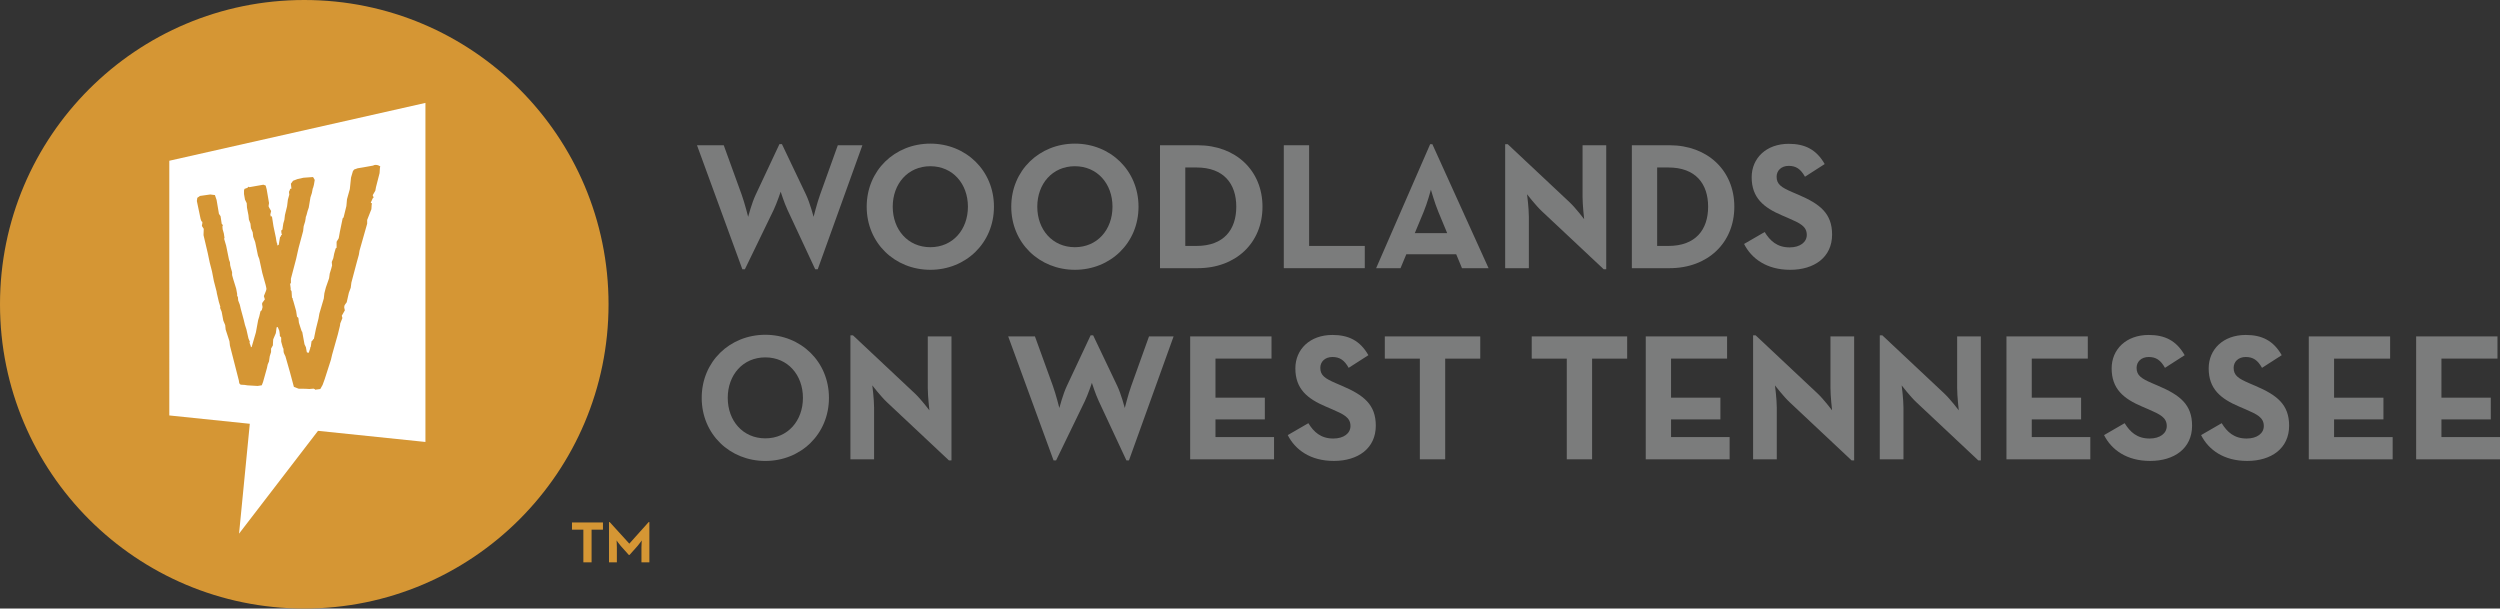<?xml version="1.0" encoding="utf-8"?>
<!-- Generator: Adobe Illustrator 15.0.0, SVG Export Plug-In . SVG Version: 6.00 Build 0)  -->
<!DOCTYPE svg PUBLIC "-//W3C//DTD SVG 1.1//EN" "http://www.w3.org/Graphics/SVG/1.1/DTD/svg11.dtd">
<svg version="1.1" id="Layer_1" xmlns="http://www.w3.org/2000/svg" xmlns:xlink="http://www.w3.org/1999/xlink" x="0px" y="0px"
	 width="248px" height="60.368px" viewBox="70.469 -0.003 248 60.368" enable-background="new 70.469 -0.003 248 60.368"
	 xml:space="preserve">
<rect x="70.469" y="-0.003" width="248" height="60.368" fill="#333333" stroke="none"/>
<g>
	<g>
		<g>
			<path fill="#D59634" d="M128.339,52.541h-1.129v-0.716h3.073v0.716h-1.129v3.241h-0.815V52.541z"/>
			<path fill="#D59634" d="M130.884,51.784h0.064l1.95,2.143l1.92-2.143h0.069v3.998h-0.786v-1.483c0-0.269,0.031-0.693,0.031-0.693
				s-0.239,0.349-0.426,0.559l-0.785,0.879h-0.076l-0.787-0.879c-0.186-0.21-0.424-0.559-0.424-0.559s0.028,0.425,0.028,0.693v1.483
				h-0.78V51.784L130.884,51.784z"/>
		</g>
		<circle fill="#D59634" cx="100.653" cy="30.181" r="30.184"/>
		<g>
			<path fill="#FFFFFF" d="M112.672,43.839l-10.656-1.103l-7.833,10.198l1.066-10.898l-7.985-0.827V15.943l25.408-5.738
				L112.672,43.839L112.672,43.839z M91.799,19.377c0-0.027,0-0.027,0-0.027l-0.475-0.061l-1.02,0.145l-0.264,0.187l-0.043,0.318
				l0.369,1.761l0.073,0.212c0,0.032,0.019,0.028,0.043,0.053c0.04-0.001,0.063,0.046,0.063,0.103V22.1l-0.048,0.312l0.183,0.286
				l-0.022,0.623l0.421,1.788l0.198,0.947l0.222,0.859l0.185,0.957l0.271,1.04l0.026,0.176l0.205,0.877l0.07,0.225
				c0.044,0.144,0.068,0.224,0.068,0.224c0,0.035,0,0.063-0.023,0.119l0.159,0.397l0.162,0.868l0.188,0.452l0.044,0.436l0.378,1.166
				l0.047,0.433l0.883,3.45l0.022,0.148c0,0.146,0.1,0.27,0.194,0.276l0.368,0.023l0.266,0.042l1.016,0.06l0.41-0.066l0.125-0.325
				l0.385-1.375l0.077-0.364l0.127-0.298l0.076-0.518l0.131-0.42v-0.337l0.184-0.333v-0.123l0.026-0.458l0.13-0.308l0.133-0.31
				l0.078-0.581l0.106-0.035l0.159,0.37l0.053,0.368v0.155l0.135,0.158v0.4l0.154,0.561l0.057,0.123
				c0.022,0,0.022,0.096,0.022,0.248c0,0.093,0.028,0.213,0.083,0.31l0.105,0.217l0.458,1.606l0.38,1.424l0.469,0.182l0.698,0.009
				l0.369,0.022l0.421-0.037l0.143,0.068v0.04l0.521-0.07l0.229-0.405l0.208-0.574l0.621-1.933l0.112-0.486l0.571-2.024l0.209-0.854
				l0.029-0.228l0.214-0.536l-0.061-0.23l0.303-0.533l-0.059-0.266c0-0.031,0-0.063,0-0.063c0-0.137,0.059-0.235,0.117-0.304
				c0.067-0.099,0.127-0.169,0.127-0.169l0.212-0.938l0.187-0.506l0.064-0.507l0.559-2.106l0.183-0.656l0.065-0.407l0.759-2.675
				v-0.373l0.42-1.07l0.028-0.449l0.035-0.106l-0.128-0.083l0.194-0.435l0.094-0.083l-0.094-0.228l0.26-0.444l0.064-0.351
				l0.358-1.396l0.034-0.52l0.035-0.144c-0.2-0.141-0.397-0.17-0.559-0.141c0,0,0,0-0.029,0.006l-0.133,0.055l-0.99,0.177
				l-0.535,0.088l-0.345,0.124l-0.121,0.155l-0.188,0.637l-0.121,1.15l-0.28,1.004l-0.06,0.675l-0.277,1.125c0,0,0,0-0.033,0.04
				c-0.033,0.001-0.033,0.035-0.064,0.074l-0.267,1.285l-0.119,0.669l-0.211,0.351v0.591l-0.092,0.071l-0.146,0.507l-0.09,0.464
				l-0.151,0.374l0.03,0.352l-0.092,0.341l-0.142,0.464l-0.062,0.455l-0.324,0.929l-0.144,0.561l-0.057,0.52l-0.439,1.497
				l-0.085,0.489l-0.258,1.032l-0.202,0.993c-0.028,0-0.054,0.027-0.054,0.027l-0.116,0.166l-0.059,0.028l-0.084,0.576h-0.029
				l-0.028,0.155l-0.14,0.418c-0.028,0-0.054,0-0.054,0c-0.088-0.006-0.142-0.043-0.142-0.073l-0.085-0.472l-0.14-0.293
				l-0.225-1.231l-0.057-0.064l-0.135-0.408l-0.139-0.441l-0.053-0.476l-0.137-0.121l-0.084-0.562l-0.272-0.965l-0.084-0.245
				c0,0,0,0,0.028-0.03l-0.085-0.092L99.41,29.17c0-0.186-0.028-0.279-0.028-0.311l-0.079-0.091v-0.185l-0.058-0.468l0.083-0.002
				v-0.468l0.521-1.979l0.106-0.479l0.138-0.611l0.446-1.657l0.054-0.483l0.144-0.462l0.051-0.295c0-0.126,0.028-0.225,0.056-0.256
				c0-0.036,0.026-0.068,0.026-0.068l0.112-0.427l0.115-0.335l0.168-1.016l0.142-0.433l0.088-0.464
				c0.028-0.002,0.028-0.067,0.057-0.134c0.025-0.069,0.025-0.136,0.054-0.201l0.084-0.5l-0.166-0.286l-0.959,0.07l-0.585,0.131
				l-0.439,0.169l-0.216,0.291l0.053,0.491l-0.161,0.026c0.025,0.025,0.025,0.025,0.025,0.056l-0.106,0.236l0.03,0.276l-0.138,0.49
				l-0.081,0.664l-0.213,0.871l-0.054,0.468l-0.105,0.358l-0.058,0.383c-0.026,0.248-0.026,0.278-0.154,0.316l0.027,0.282
				l0.052,0.147c0,0-0.028,0.003-0.078,0.041l-0.059,0.16l-0.053,0.007l-0.076,0.44l-0.053,0.342l-0.132,0.079l-0.026-0.157
				l0.053-0.004c-0.079-0.024-0.079-0.024-0.132-0.292l-0.051-0.334l-0.24-1.132l-0.152-0.987l-0.106,0.04l-0.053-0.204l0.08-0.353
				l-0.178-0.309l-0.078-0.167l0.048-0.313l-0.232-1.361l-0.102-0.379l-0.229-0.082l-1.375,0.242l-0.132-0.04
				c-0.018,0.001-0.018,0.036-0.049,0.099l-0.315,0.114l-0.048,0.155v0.356l0.095,0.547l0.175,0.36l0.024,0.442l0.146,0.747
				l0.045,0.437l0.153,0.399l0.048,0.445l0.177,0.424l0.049,0.44l0.196,0.521l0.278,1.349l0.127,0.322l0.301,1.394l0.333,1.192
				c0.052,0.203,0.077,0.359,0.077,0.387c0,0.063-0.024,0.153-0.077,0.279l-0.177,0.435l0.097,0.329l-0.254,0.346l-0.022,0.114
				l0.05,0.304l-0.077,0.301l-0.132,0.125l-0.121,0.52l-0.105,0.333l-0.226,1.23L95.43,34.43l-0.097-0.004
				c0.026-0.031,0.026-0.052,0.026-0.052l-0.143-0.395c0,0,0.018-0.032,0.043-0.062l-0.146-0.357l-0.199-0.887l-0.146-0.45
				l-0.119-0.498l-0.295-1.086l-0.093-0.409L94.097,29.8l-0.03-0.355l-0.072-0.084v-0.206l-0.098-0.525l-0.284-0.917l-0.12-0.431
				v-0.287l-0.118-0.404l-0.073-0.283l-0.02-0.289l-0.095-0.255l-0.283-1.393l-0.206-0.7l0.045-0.061l-0.069-0.454l-0.119-0.421
				l-0.021-0.284l0.047-0.123l-0.118-0.128l-0.114-0.759l-0.16-0.23l-0.232-1.374L91.799,19.377z"/>
		</g>
	</g>
	<g>
		<path fill="#7B7C7C" d="M139.611,14.406h2.654l1.775,4.895c0.305,0.843,0.645,2.206,0.645,2.206s0.359-1.38,0.754-2.206
			l2.348-5.003h0.251l2.385,5.003c0.395,0.825,0.754,2.206,0.754,2.206s0.34-1.363,0.645-2.206l1.757-4.895h2.438l-4.429,12.302
			h-0.251l-2.744-5.882c-0.322-0.682-0.681-1.811-0.681-1.811s-0.376,1.129-0.7,1.811l-2.851,5.882h-0.251L139.611,14.406z"/>
		<path fill="#7B7C7C" d="M156.445,20.503c0-3.604,2.797-6.258,6.312-6.258c3.515,0,6.312,2.654,6.312,6.258
			s-2.797,6.258-6.312,6.258S156.445,24.107,156.445,20.503z M166.487,20.503c0-2.277-1.506-4.017-3.73-4.017
			c-2.224,0-3.729,1.739-3.729,4.017s1.506,4.016,3.729,4.016C164.981,24.52,166.487,22.781,166.487,20.503z"/>
		<path fill="#7B7C7C" d="M170.786,20.503c0-3.604,2.798-6.258,6.312-6.258c3.514,0,6.312,2.654,6.312,6.258
			s-2.798,6.258-6.312,6.258C173.584,26.761,170.786,24.107,170.786,20.503z M180.828,20.503c0-2.277-1.506-4.017-3.73-4.017
			s-3.73,1.739-3.73,4.017s1.506,4.016,3.73,4.016S180.828,22.781,180.828,20.503z"/>
		<path fill="#7B7C7C" d="M185.541,14.406h3.748c3.748,0,6.419,2.493,6.419,6.097s-2.653,6.097-6.419,6.097h-3.748V14.406z
			 M189.162,24.394c2.708,0,3.946-1.614,3.946-3.891s-1.238-3.892-3.946-3.892h-1.112v7.782L189.162,24.394L189.162,24.394z"/>
		<path fill="#7B7C7C" d="M197.822,14.406h2.511v9.988h5.522V26.6h-8.033V14.406z"/>
		<path fill="#7B7C7C" d="M212.342,14.299h0.216l5.576,12.301h-2.636l-0.573-1.381h-4.949l-0.574,1.381h-2.42L212.342,14.299z
			 M214.029,23.122l-0.878-2.116c-0.358-0.861-0.736-2.188-0.736-2.188s-0.358,1.327-0.717,2.188l-0.88,2.116H214.029z"/>
		<path fill="#7B7C7C" d="M223.404,20.934c-0.609-0.574-1.452-1.667-1.452-1.667s0.179,1.344,0.179,2.224v5.11h-2.349V14.299h0.251
			l6.151,5.773c0.591,0.556,1.434,1.668,1.434,1.668s-0.16-1.381-0.16-2.224v-5.111h2.348v12.302h-0.251L223.404,20.934z"/>
		<path fill="#7B7C7C" d="M232.348,14.406h3.747c3.748,0,6.419,2.493,6.419,6.097s-2.653,6.097-6.419,6.097h-3.747V14.406
			L232.348,14.406z M235.97,24.394c2.707,0,3.945-1.614,3.945-3.891s-1.237-3.892-3.945-3.892h-1.111v7.782L235.97,24.394
			L235.97,24.394z"/>
		<path fill="#7B7C7C" d="M243.481,24.197l2.043-1.184c0.539,0.878,1.237,1.525,2.476,1.525c1.039,0,1.702-0.521,1.702-1.237
			c0-0.861-0.681-1.166-1.828-1.667l-0.628-0.27c-1.812-0.771-3.012-1.739-3.012-3.783c0-1.883,1.435-3.317,3.676-3.317
			c1.596,0,2.743,0.556,3.569,2.008l-1.956,1.256c-0.43-0.771-0.896-1.077-1.613-1.077c-0.734,0-1.201,0.467-1.201,1.077
			c0,0.752,0.467,1.057,1.542,1.523l0.628,0.269c2.134,0.915,3.334,1.847,3.334,3.945c0,2.259-1.773,3.497-4.159,3.497
			C245.721,26.761,244.215,25.65,243.481,24.197z"/>
		<path fill="#7B7C7C" d="M140.078,39.465c0-3.604,2.797-6.258,6.311-6.258c3.515,0,6.312,2.654,6.312,6.258
			s-2.797,6.258-6.312,6.258C142.875,45.723,140.078,43.069,140.078,39.465z M150.12,39.465c0-2.276-1.507-4.016-3.73-4.016
			c-2.223,0-3.729,1.74-3.729,4.016c0,2.278,1.506,4.017,3.729,4.017C148.613,43.482,150.12,41.742,150.12,39.465z"/>
		<path fill="#7B7C7C" d="M158.453,39.895c-0.61-0.574-1.452-1.667-1.452-1.667s0.178,1.345,0.178,2.224v5.11h-2.348V33.261h0.251
			l6.15,5.774c0.592,0.556,1.435,1.667,1.435,1.667s-0.162-1.381-0.162-2.223v-5.111h2.35V45.67h-0.251L158.453,39.895z"/>
		<path fill="#7B7C7C" d="M170.482,33.368h2.653l1.775,4.896c0.305,0.843,0.646,2.206,0.646,2.206s0.358-1.38,0.754-2.206
			l2.349-5.003h0.25l2.385,5.003c0.395,0.825,0.754,2.206,0.754,2.206s0.34-1.363,0.646-2.206l1.757-4.896h2.439l-4.429,12.302
			h-0.251l-2.744-5.882c-0.323-0.681-0.681-1.811-0.681-1.811s-0.376,1.129-0.7,1.811l-2.851,5.882h-0.251L170.482,33.368z"/>
		<path fill="#7B7C7C" d="M188.535,33.368h8.068v2.205h-5.559v3.875h4.896V41.6h-4.896v1.757h5.81v2.206h-8.32L188.535,33.368
			L188.535,33.368z"/>
		<path fill="#7B7C7C" d="M198.214,43.159l2.044-1.183c0.538,0.878,1.237,1.523,2.475,1.523c1.04,0,1.703-0.519,1.703-1.237
			c0-0.861-0.681-1.166-1.828-1.668l-0.627-0.269c-1.812-0.771-3.013-1.739-3.013-3.784c0-1.883,1.435-3.317,3.676-3.317
			c1.596,0,2.743,0.556,3.569,2.008l-1.956,1.255c-0.43-0.771-0.896-1.076-1.612-1.076c-0.735,0-1.202,0.466-1.202,1.076
			c0,0.754,0.466,1.058,1.543,1.524l0.627,0.269c2.134,0.914,3.335,1.846,3.335,3.945c0,2.259-1.775,3.496-4.16,3.496
			C200.454,45.723,198.949,44.611,198.214,43.159z"/>
		<path fill="#7B7C7C" d="M211.32,35.573h-3.478v-2.205h9.468v2.205h-3.479v9.988h-2.512V35.573z"/>
		<path fill="#7B7C7C" d="M225.895,35.573h-3.479v-2.205h9.468v2.205h-3.479v9.988h-2.511V35.573L225.895,35.573z"/>
		<path fill="#7B7C7C" d="M233.728,33.368h8.067v2.205h-5.558v3.875h4.896V41.6h-4.896v1.757h5.81v2.206h-8.32L233.728,33.368
			L233.728,33.368z"/>
		<path fill="#7B7C7C" d="M247.999,39.895c-0.611-0.574-1.453-1.667-1.453-1.667s0.18,1.345,0.18,2.224v5.11h-2.351V33.261h0.252
			l6.15,5.774c0.593,0.556,1.435,1.667,1.435,1.667s-0.161-1.381-0.161-2.223v-5.111h2.35V45.67h-0.252L247.999,39.895z"/>
		<path fill="#7B7C7C" d="M260.566,39.895c-0.61-0.574-1.452-1.667-1.452-1.667s0.179,1.345,0.179,2.224v5.11h-2.35V33.261h0.252
			l6.15,5.774c0.592,0.556,1.435,1.667,1.435,1.667s-0.161-1.381-0.161-2.223v-5.111h2.349V45.67h-0.251L260.566,39.895z"/>
		<path fill="#7B7C7C" d="M269.51,33.368h8.068v2.205h-5.559v3.875h4.895V41.6h-4.895v1.757h5.81v2.206h-8.32L269.51,33.368
			L269.51,33.368z"/>
		<path fill="#7B7C7C" d="M279.191,43.159l2.043-1.183c0.539,0.878,1.237,1.523,2.475,1.523c1.041,0,1.703-0.519,1.703-1.237
			c0-0.861-0.681-1.166-1.828-1.668l-0.627-0.269c-1.812-0.771-3.013-1.739-3.013-3.784c0-1.883,1.435-3.317,3.676-3.317
			c1.596,0,2.743,0.556,3.569,2.008l-1.955,1.255c-0.431-0.771-0.896-1.076-1.613-1.076c-0.735,0-1.202,0.466-1.202,1.076
			c0,0.754,0.467,1.058,1.542,1.524l0.628,0.269c2.134,0.914,3.335,1.846,3.335,3.945c0,2.259-1.774,3.496-4.16,3.496
			C281.431,45.723,279.925,44.611,279.191,43.159z"/>
		<path fill="#7B7C7C" d="M288.817,43.159l2.044-1.183c0.538,0.878,1.237,1.523,2.475,1.523c1.04,0,1.703-0.519,1.703-1.237
			c0-0.861-0.681-1.166-1.828-1.668l-0.628-0.269c-1.812-0.771-3.013-1.739-3.013-3.784c0-1.883,1.434-3.317,3.677-3.317
			c1.595,0,2.743,0.556,3.568,2.008l-1.955,1.255c-0.43-0.771-0.896-1.076-1.613-1.076c-0.734,0-1.201,0.466-1.201,1.076
			c0,0.754,0.466,1.058,1.542,1.524l0.627,0.269c2.135,0.914,3.335,1.846,3.335,3.945c0,2.259-1.774,3.496-4.159,3.496
			C291.058,45.723,289.551,44.611,288.817,43.159z"/>
		<path fill="#7B7C7C" d="M299.5,33.368h8.069v2.205h-5.559v3.875h4.896V41.6h-4.896v1.757h5.81v2.206h-8.32V33.368z"/>
		<path fill="#7B7C7C" d="M310.15,33.368h8.068v2.205h-5.558v3.875h4.895V41.6h-4.895v1.757h5.809v2.206h-8.319V33.368
			L310.15,33.368z"/>
	</g>
</g>
</svg>

